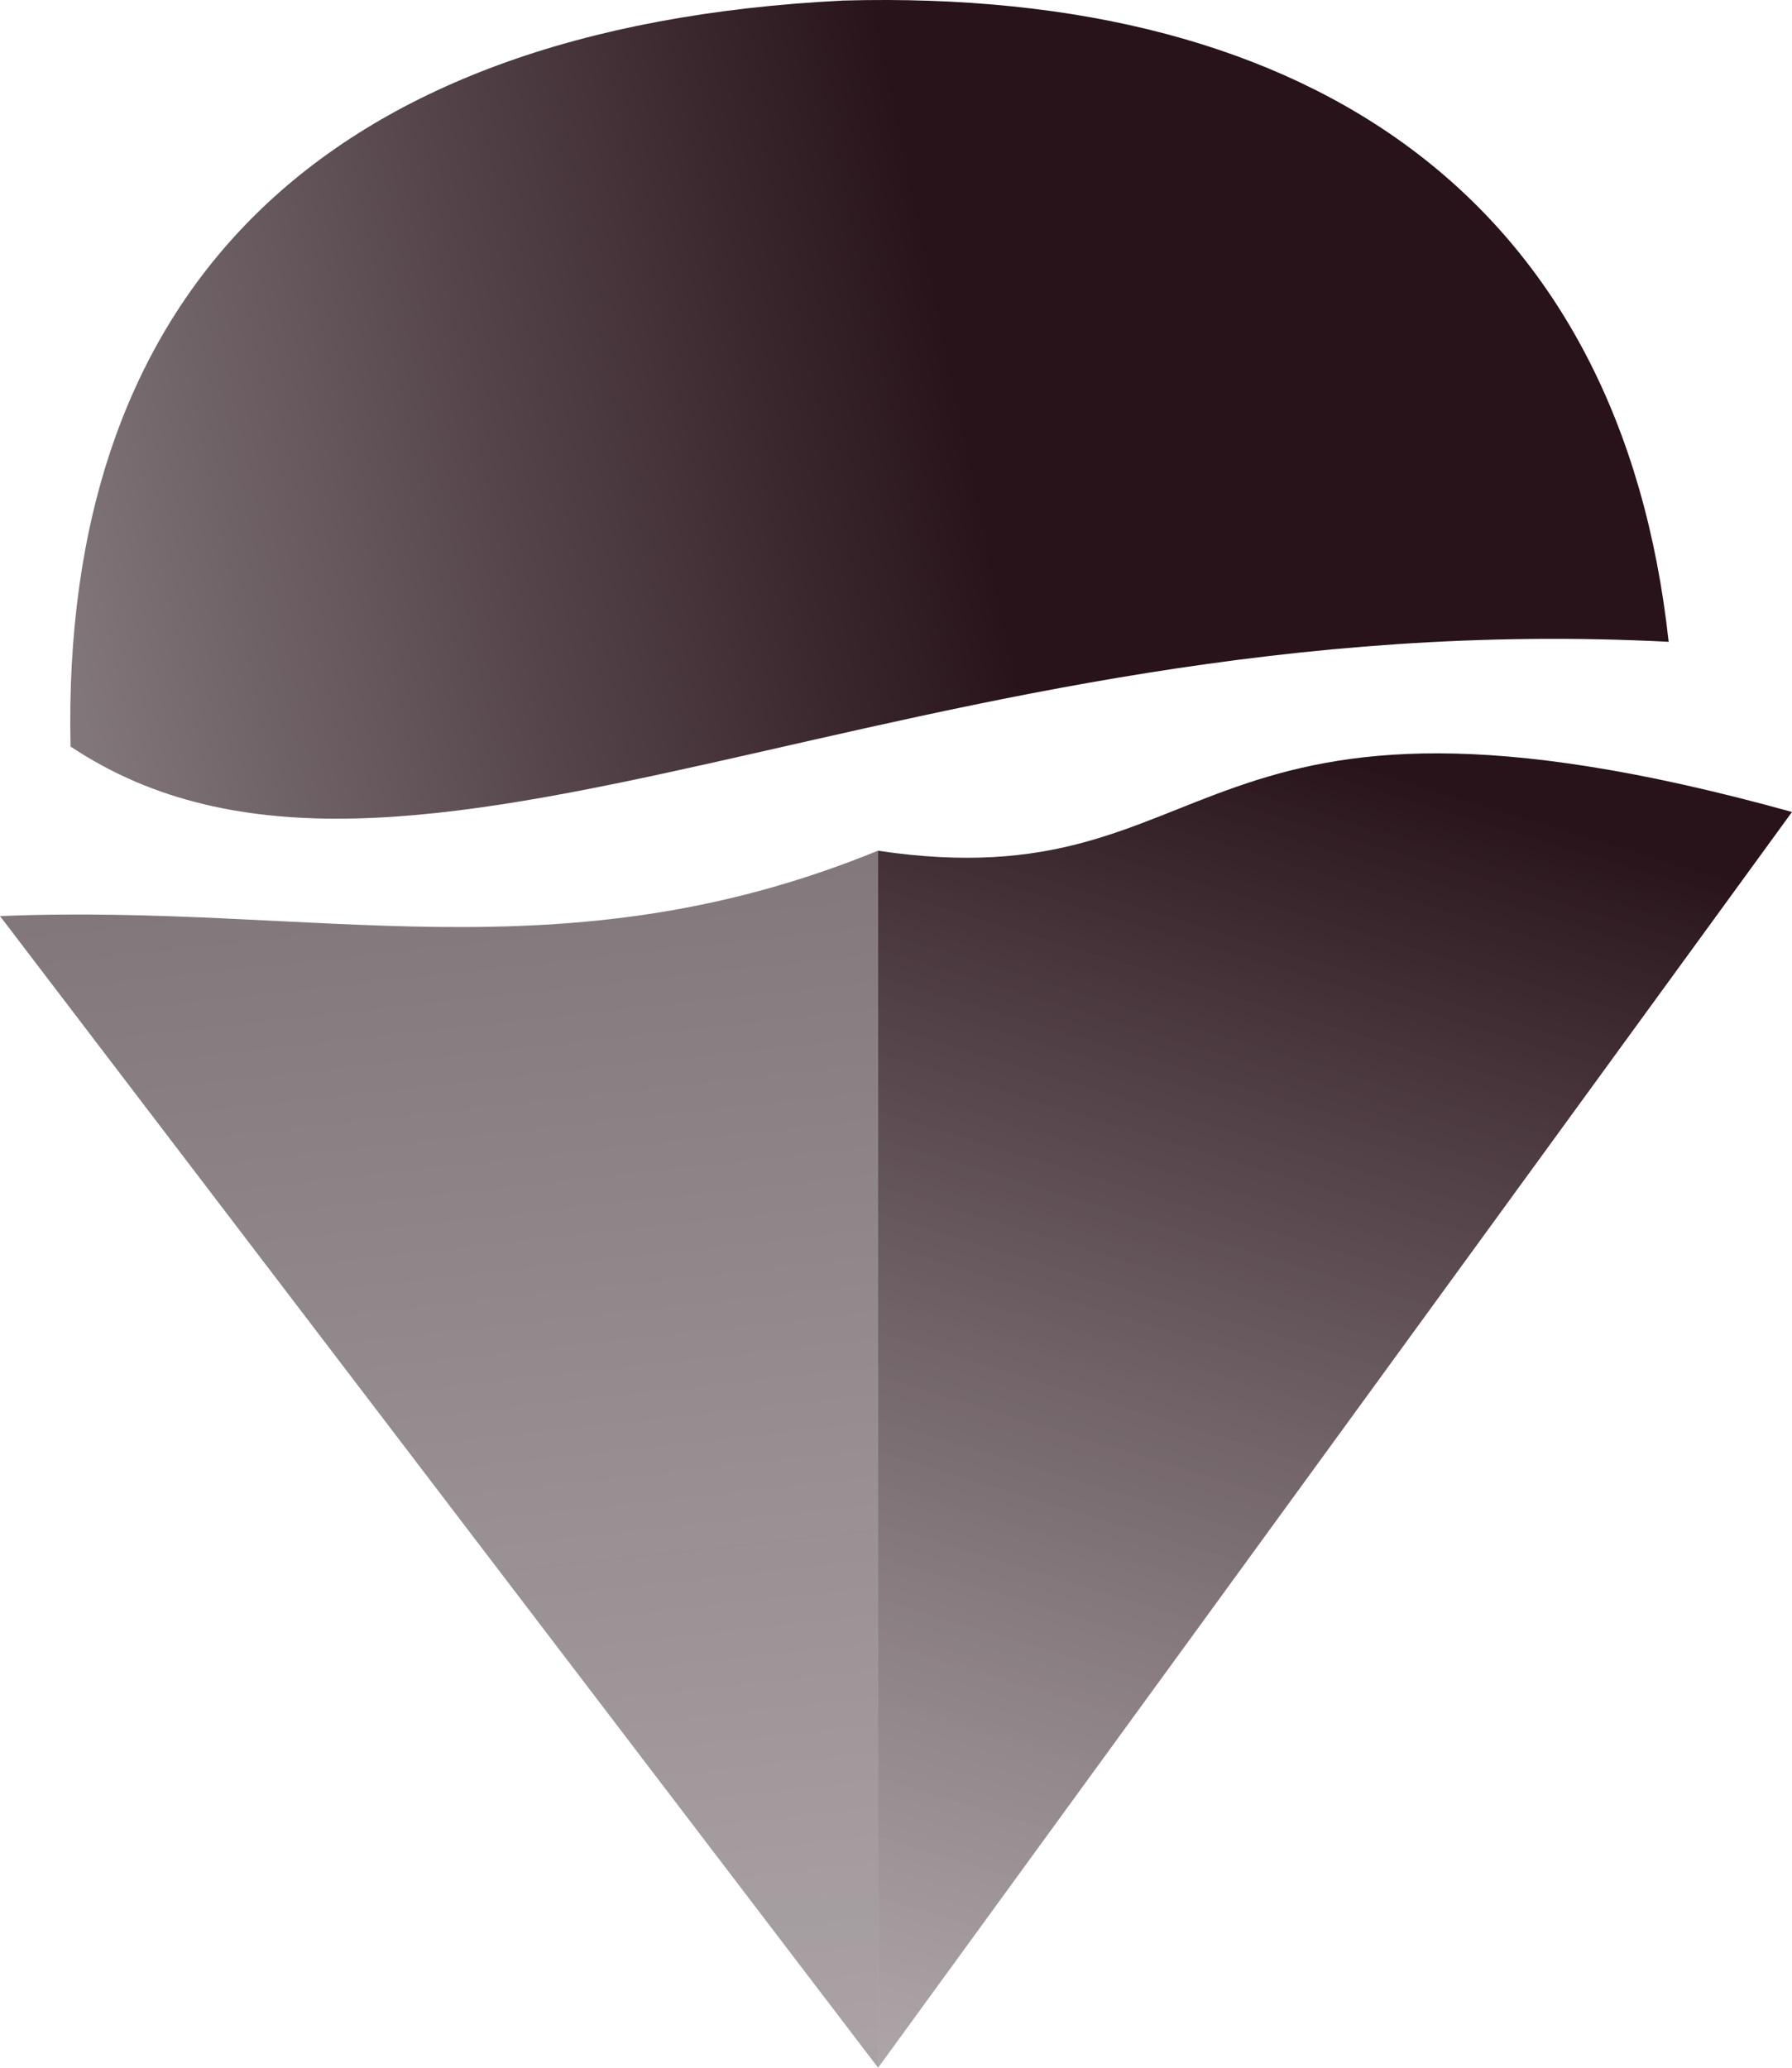 <svg width="65" height="75" viewBox="0 0 65 75" fill="none" xmlns="http://www.w3.org/2000/svg">
<path d="M31.85 75L0 33.228C11.466 32.753 20.379 35.546 31.85 30.854V75Z" fill="url(#paint0_linear_1_514)"/>
<path d="M65 29.452C42.68 23.259 44.591 32.753 31.851 30.858V75L65 29.452Z" fill="url(#paint1_linear_1_514)"/>
<path d="M60.526 23.28C33.142 21.856 14.669 35.147 2.558 27.077C2.201 10.733 11.484 0.97 30.586 0.02C47.787 -0.454 58.8 7.435 60.526 23.28Z" fill="url(#paint2_linear_1_514)"/>
<defs>
<linearGradient id="paint0_linear_1_514" x1="15.925" y1="30.854" x2="43.783" y2="282.48" gradientUnits="userSpaceOnUse">
<stop stop-color="#81767A"/>
<stop offset="1" stop-color="white" stop-opacity="0"/>
</linearGradient>
<linearGradient id="paint1_linear_1_514" x1="48.425" y1="27.326" x2="10.268" y2="152.747" gradientUnits="userSpaceOnUse">
<stop stop-color="#28131A"/>
<stop offset="1" stop-color="white" stop-opacity="0"/>
</linearGradient>
<linearGradient id="paint2_linear_1_514" x1="2.548" y1="23.734" x2="58.166" y2="11.993" gradientUnits="userSpaceOnUse">
<stop stop-color="#81767A"/>
<stop offset="0.589" stop-color="#28131A"/>
</linearGradient>
</defs>
</svg>
